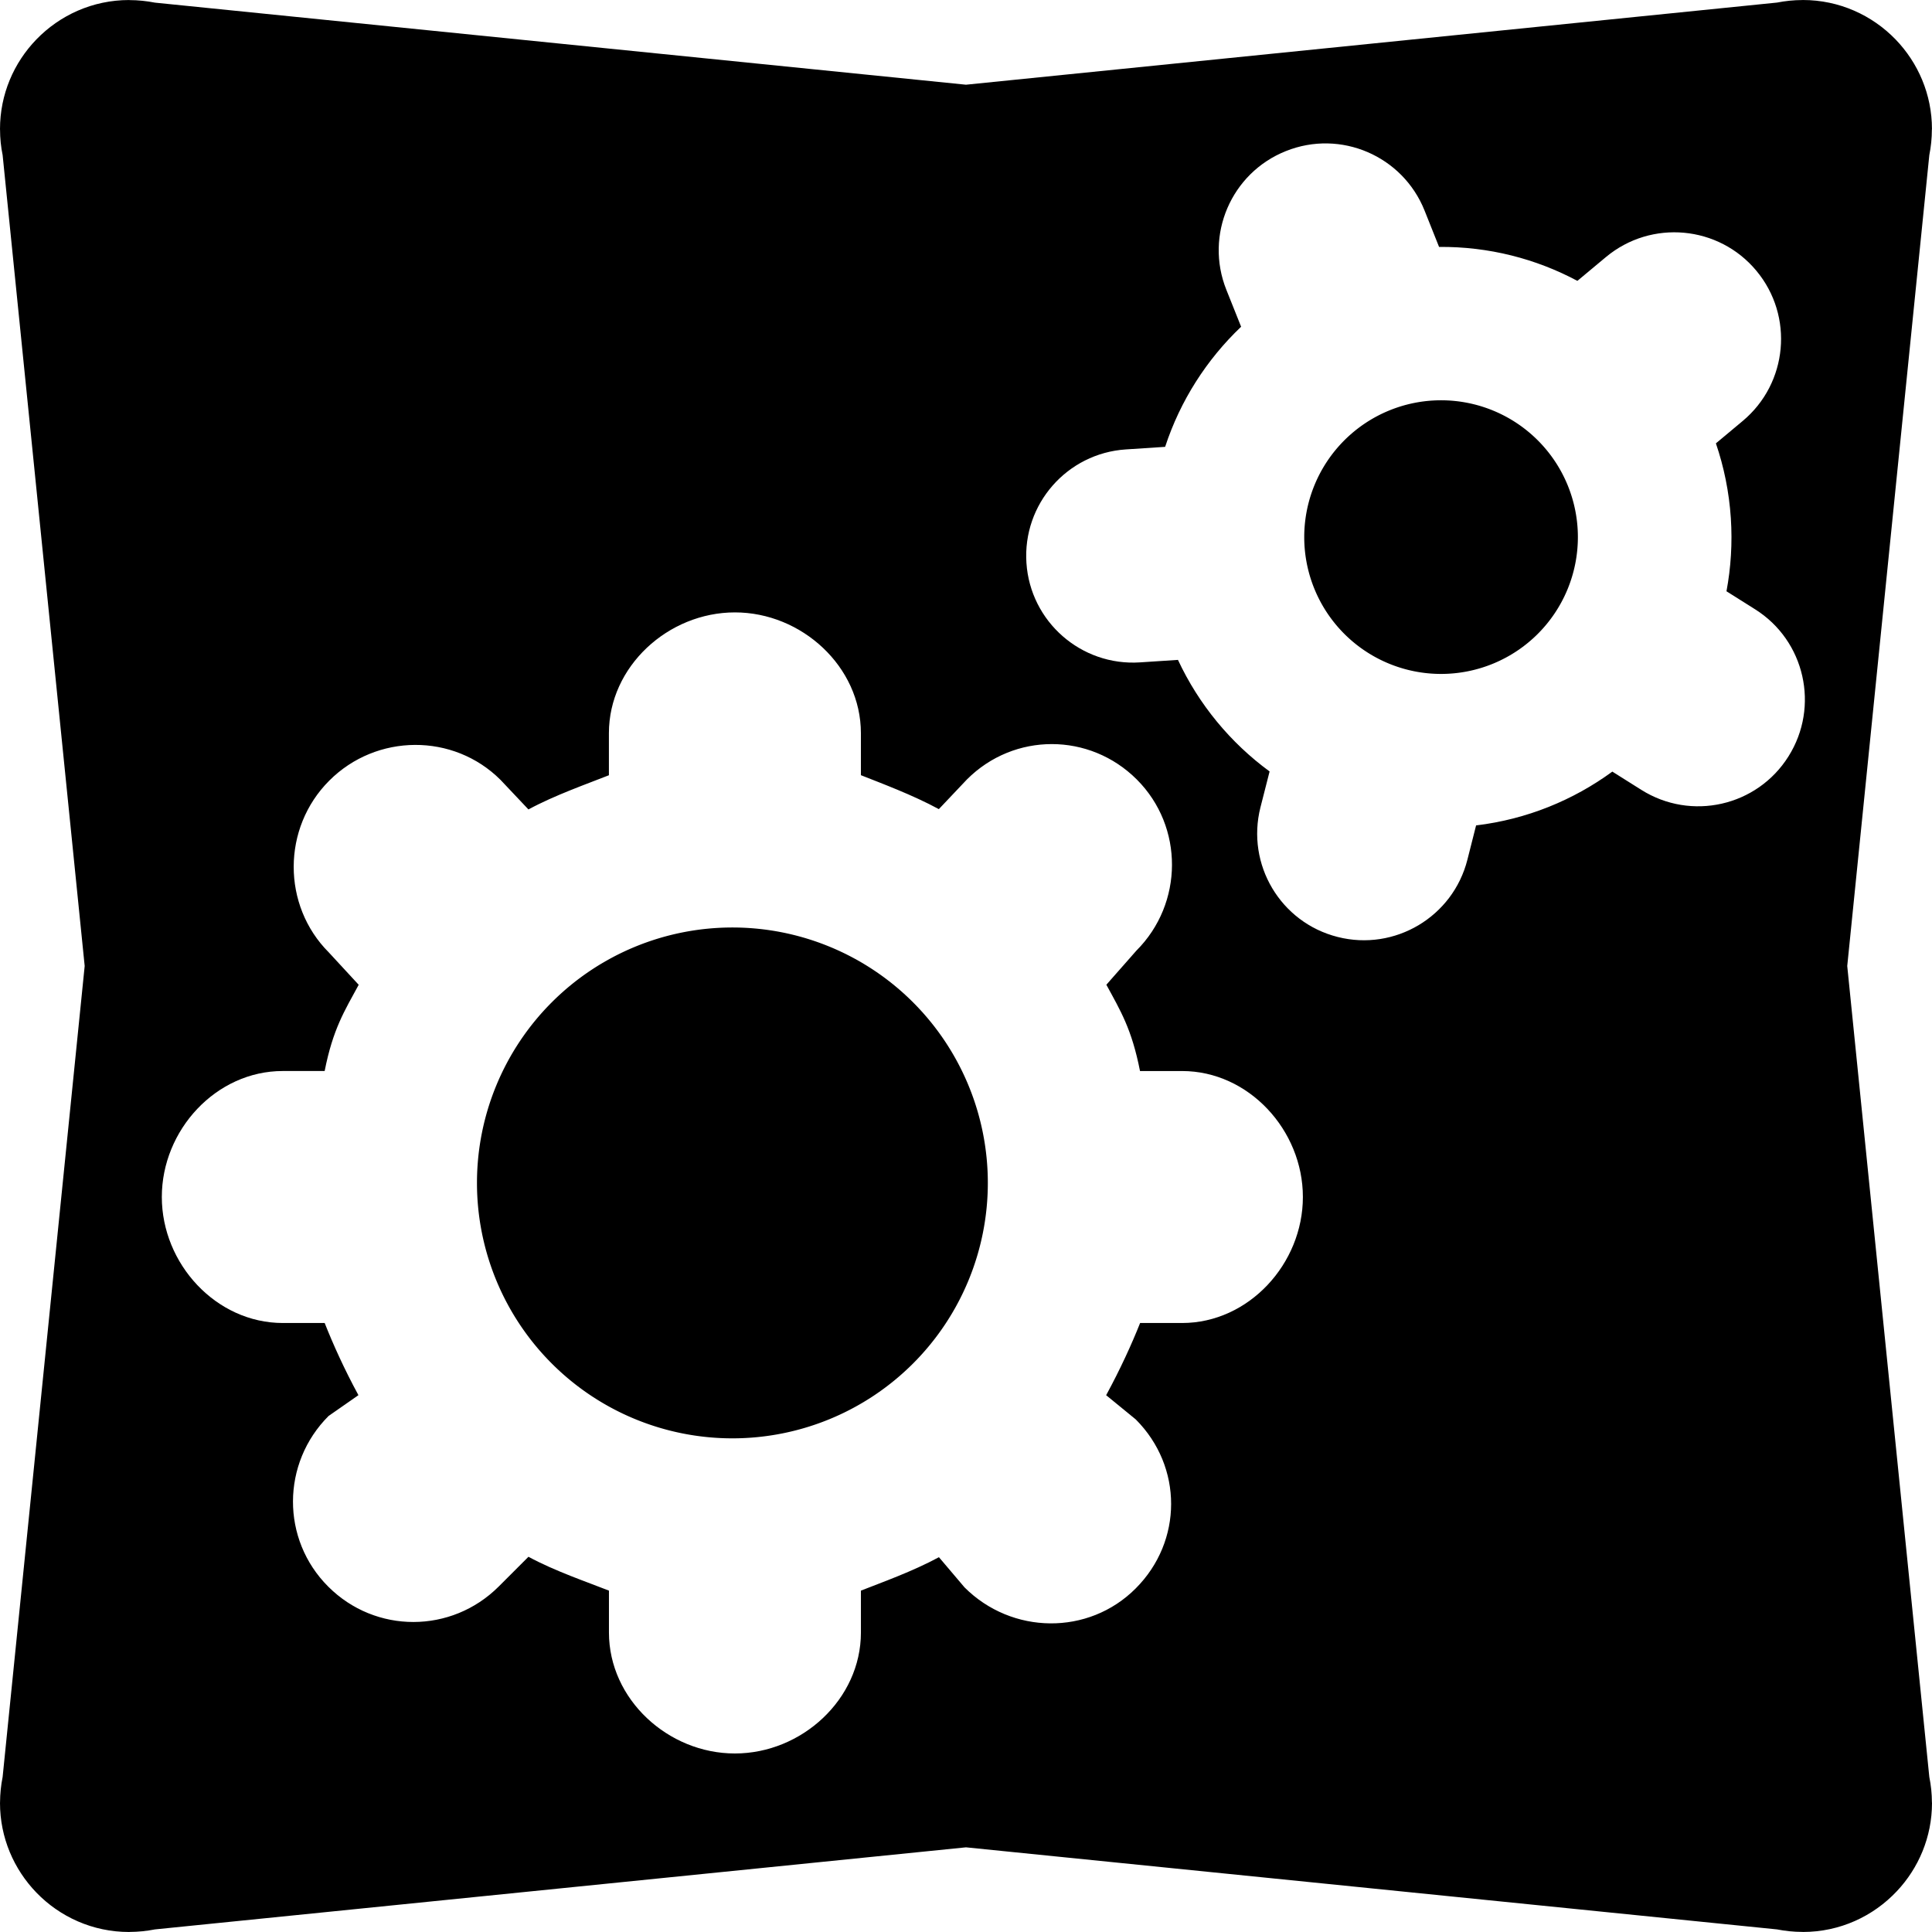 <?xml version="1.0" ?>
<svg xmlns="http://www.w3.org/2000/svg" xmlns:ev="http://www.w3.org/2001/xml-events" xmlns:xlink="http://www.w3.org/1999/xlink" baseProfile="full" enable-background="new 0.001 0 100 99.999" height="600px" version="1.1" viewBox="0.001 0 100 99.999" width="600px" x="0px" xml:space="preserve" y="0px">
	<defs/>
	<path d="M 99.862,91.975 L 95.614,50.0 L 99.862,8.026 C 99.948,7.6 99.994,7.159 99.994,6.709 L 99.999,6.684 C 99.999,4.882 99.278,3.246 98.118,2.043 C 96.9,0.784 95.197,0.0 93.316,0.0 L 93.289,0.002 C 92.84,0.003 92.401,0.05 91.978,0.133 L 50.0,4.384 L 8.021,0.136 C 7.596,0.053 7.158,0.006 6.71,0.005 L 6.684,0.001 C 4.801,0.001 3.097,0.785 1.882,2.043 C 0.718,3.247 0.001,4.882 0.001,6.685 L 0.003,6.709 C 0.004,7.161 0.049,7.6 0.137,8.026 L 4.384,50.0 L 0.137,91.975 C 0.052,92.4 0.006,92.84 0.003,93.289 L 0.001,93.316 C 0.001,95.118 0.72,96.752 1.882,97.957 C 3.098,99.216 4.801,99.999 6.684,99.999 L 6.711,99.996 C 7.16,99.994 7.596,99.949 8.022,99.865 L 50.0,95.617 L 91.979,99.865 C 92.402,99.948 92.84,99.994 93.29,99.995 L 93.317,99.998 C 95.235,99.998 96.963,99.185 98.184,97.885 C 99.307,96.692 100.001,95.082 100.001,93.316 L 99.997,93.293 C 99.995,92.84 99.949,92.4 99.862,91.975 M 61.187,68.478 L 59.013,68.478 C 58.582,69.564 57.992,70.858 57.255,72.215 L 58.788,73.469 C 61.232,75.916 61.226,79.775 58.784,82.217 C 56.342,84.666 52.37,84.607 49.926,82.163 L 48.6,80.6 C 47.239,81.336 45.65,81.901 44.562,82.33 L 44.562,84.498 C 44.562,87.956 41.494,90.759 38.041,90.759 C 34.583,90.762 31.52,87.956 31.52,84.498 L 31.52,82.33 C 30.433,81.9 28.712,81.316 27.354,80.578 L 25.815,82.117 C 23.369,84.561 19.435,84.568 16.992,82.124 C 14.544,79.683 14.564,75.732 17.01,73.288 L 18.553,72.213 C 17.817,70.858 17.236,69.566 16.806,68.478 L 14.64,68.478 C 11.182,68.478 8.377,65.41 8.377,61.957 C 8.375,58.495 11.181,55.435 14.636,55.435 L 16.805,55.435 C 17.235,53.26 17.83,52.33 18.567,50.972 L 17.026,49.303 C 14.589,46.868 14.595,42.849 17.046,40.403 C 19.486,37.961 23.473,37.931 25.912,40.37 L 27.353,41.896 C 28.71,41.159 30.431,40.558 31.518,40.126 L 31.518,37.947 C 31.518,34.5 34.581,31.697 38.041,31.697 C 41.494,31.697 44.561,34.501 44.561,37.949 L 44.561,40.123 C 45.648,40.554 47.238,41.144 48.595,41.88 L 50.053,40.34 C 52.489,37.903 56.399,37.903 58.844,40.348 C 61.285,42.79 61.26,46.764 58.822,49.202 L 57.266,50.969 C 58.004,52.328 58.58,53.26 59.008,55.436 L 61.188,55.436 C 64.633,55.436 67.438,58.497 67.438,61.956 C 67.439,65.409 64.635,68.478 61.187,68.478 M 92.571,39.152 C 90.947,41.737 87.533,42.508 84.954,40.881 L 83.455,39.938 C 81.439,41.413 79.035,42.406 76.403,42.723 L 75.953,44.499 C 75.204,47.457 72.193,49.246 69.241,48.497 C 66.279,47.751 64.494,44.744 65.242,41.786 L 65.715,39.93 C 63.694,38.45 62.05,36.466 60.972,34.155 L 59.008,34.284 C 55.962,34.485 53.329,32.175 53.129,29.136 C 52.927,26.09 55.234,23.461 58.276,23.261 L 60.308,23.128 C 61.089,20.745 62.452,18.614 64.241,16.911 L 63.477,14.999 C 62.344,12.165 63.726,8.949 66.56,7.819 C 69.391,6.684 72.605,8.067 73.737,10.9 L 74.487,12.78 C 77.062,12.758 79.503,13.393 81.646,14.537 L 83.128,13.301 C 85.473,11.35 88.962,11.67 90.91,14.013 C 92.864,16.357 92.542,19.841 90.198,21.793 L 88.816,22.947 C 89.233,24.17 89.499,25.466 89.589,26.818 C 89.674,28.114 89.592,29.383 89.363,30.604 L 90.845,31.537 C 93.426,33.16 94.195,36.575 92.571,39.152"/>
	<path cx="74.59" cy="27.8" d="M 67.508,27.8 A 7.082,7.082 0.0 1,0 81.672,27.8 A 7.082,7.082 0.0 1,0 67.508,27.8" r="7.082"/>
	<path cx="37.91" cy="61.227" d="M 24.689,61.227 A 13.221,13.221 0.0 1,0 51.131,61.227 A 13.221,13.221 0.0 1,0 24.689,61.227" r="13.221"/>
</svg>
